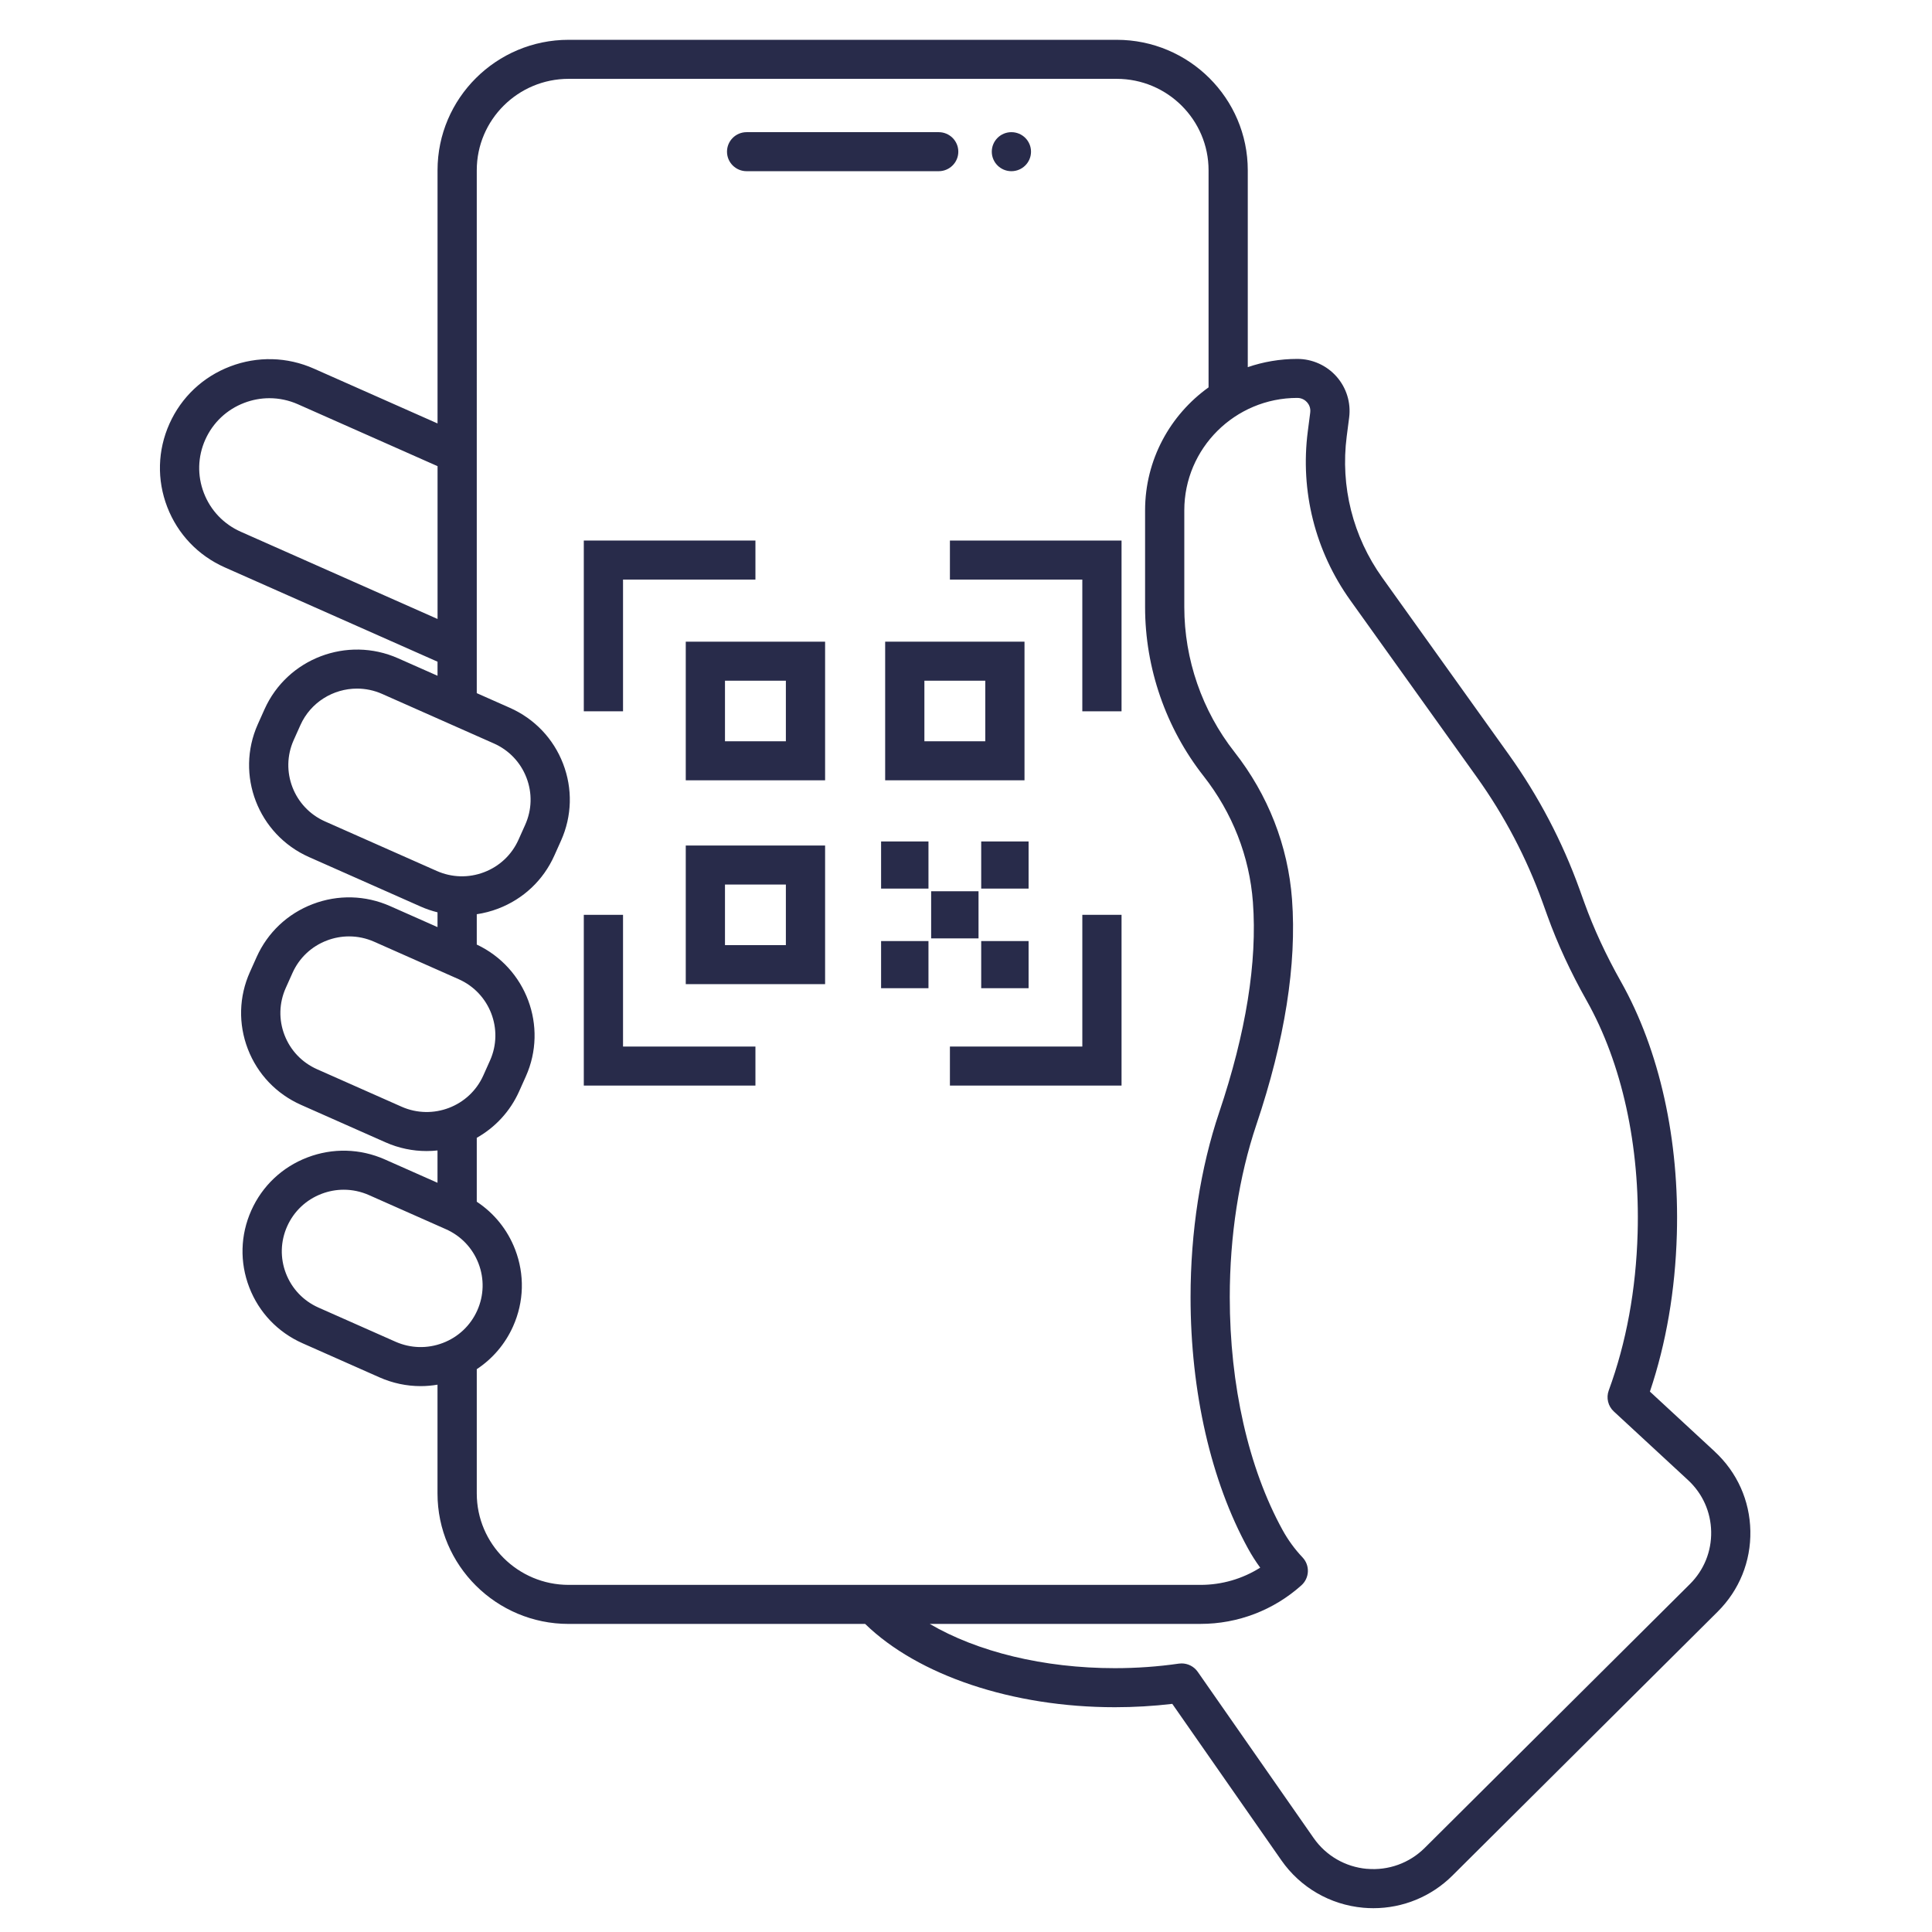 <?xml version="1.0" encoding="UTF-8"?>
<svg id="_ÎÓÈ_1" data-name="—ÎÓÈ_1" xmlns="http://www.w3.org/2000/svg" viewBox="0 0 2000 2000">
  <defs>
    <style>
      .cls-1 {
        fill: #282b4a;
      }
    </style>
  </defs>
  <path class="cls-1" d="M1775.05,1502.59l-67.07-62.02c16.85-50.11,26.22-104.79,27.88-162.75,2.79-97.52-17.79-190.48-57.96-261.77-15.42-27.37-28.12-54.78-37.73-81.49l-5.03-13.97c-17.86-49.58-42.48-96.48-73.17-139.4l-131.02-183.15c-30.45-42.57-43.53-94.54-36.83-146.36l2.51-19.43c1.98-15.34-2.77-30.81-13.04-42.42-10.27-11.62-25.08-18.28-40.63-18.28-17.94,0-35.19,3.01-51.27,8.52V176.23c0-74.45-60.87-135.02-135.7-135.02H588.64c-74.83,0-135.7,60.57-135.7,135.02V438.35l-128.01-56.75c-27.62-12.25-58.39-13.06-86.63-2.28-28.24,10.77-50.57,31.84-62.88,59.33-12.31,27.48-13.12,58.09-2.29,86.18,10.83,28.09,32.01,50.31,59.63,62.55l220.17,97.6v14.57l-40.84-18.1c-52.73-23.38-114.74,.29-138.24,52.75l-6.95,15.51c-23.5,52.46,.29,114.15,53.02,137.53l115.64,51.26c5.66,2.51,11.47,4.47,17.36,5.94v15.3l-49.03-21.73c-25.54-11.32-53.99-12.07-80.1-2.11-26.11,9.96-46.76,29.44-58.14,54.86l-6.95,15.51c-11.38,25.41-12.13,53.71-2.12,79.69,10.01,25.98,29.6,46.52,55.14,57.84l87.41,38.75c13.8,6.12,28.24,9.01,42.46,9.01,3.8,0,7.58-.21,11.32-.61v33.46l-54.5-24.16c-25.54-11.32-53.99-12.07-80.1-2.11-26.11,9.96-46.76,29.44-58.14,54.86-11.38,25.41-12.13,53.71-2.12,79.69,10.01,25.98,29.6,46.52,55.14,57.84l79.66,35.31c13.63,6.04,28.08,9.07,42.57,9.07,5.84,0,11.69-.52,17.49-1.5v112.66c0,74.44,60.88,135.01,135.7,135.01h306.98c54.86,53.37,152.74,86.23,258.46,86.23,20.02,0,39.98-1.17,59.51-3.47l112.94,161.97c19.62,28.13,50.53,46.02,84.8,49.08,3.49,.31,6.97,.46,10.43,.46,30.59,0,59.94-12,81.8-33.75l274.54-273.13c22.44-22.32,34.48-52,33.9-83.57-.58-31.57-13.7-60.79-36.94-82.28Zm-360.09,432.03c-22.26-1.99-42.33-13.6-55.07-31.87l-120-172.09c-3.83-5.49-10.09-8.69-16.68-8.69-.97,0-1.95,.07-2.93,.21-21.56,3.12-43.84,4.7-66.21,4.7-73.64,0-142.33-16.91-191.63-45.83h280.4c38.6,0,75.67-14.19,104.38-39.95,4.06-3.64,6.47-8.76,6.69-14.19,.22-5.43-1.77-10.72-5.52-14.68-8.06-8.49-15.04-18.07-20.75-28.47-35.2-64.07-54.59-149.65-54.59-240.97,0-63.27,9.52-124.98,27.53-178.46,29.49-87.57,41.91-166.09,36.91-233.38-4.11-55.34-24.73-108.08-59.62-152.53-33.46-42.62-51.89-95.87-51.89-149.95v-100.18c0-64.17,52.47-116.37,116.97-116.37,5.31,0,8.64,2.86,10.14,4.56,1.51,1.7,3.93,5.34,3.25,10.59l-2.51,19.43c-8.01,61.94,7.62,124.07,44.02,174.94l131.02,183.15c28.54,39.9,51.43,83.5,68.03,129.6l5.03,13.97c10.38,28.82,24.02,58.3,40.54,87.62,36.63,65,55.38,150.55,52.79,240.86-1.68,58.56-11.74,113.32-29.9,162.76-2.8,7.63-.74,16.2,5.25,21.73l76.79,71.01c15.09,13.96,23.61,32.93,23.99,53.43,.38,20.5-7.44,39.77-22.01,54.27l-274.54,273.13c-15.8,15.72-37.62,23.61-59.89,21.61Zm-921.41-388.57v-128.68c16.37-10.81,29.38-26,37.57-44.29,11.38-25.41,12.13-53.71,2.12-79.69-7.88-20.45-21.71-37.5-39.69-49.37v-66.16c18.76-10.6,34.42-27.01,43.85-48.07l6.95-15.51c23.16-51.71,.36-112.37-50.8-136.48v-31.4c7.48-1.12,14.9-3.04,22.13-5.8,26.11-9.96,46.76-29.44,58.14-54.86l6.95-15.51c11.38-25.41,12.13-53.71,2.12-79.69-10.01-25.98-29.6-46.52-55.14-57.84l-34.2-15.16V176.23c0-52.18,42.66-94.62,95.1-94.62h567.35c52.44,0,95.1,42.45,95.1,94.62v224.78c-39.76,28.49-65.71,74.93-65.71,127.29v100.18c0,63.05,21.48,125.13,60.49,174.82,29.93,38.13,47.61,83.3,51.13,130.64,4.6,61.91-7.15,135.11-34.92,217.57-19.39,57.56-29.63,123.71-29.63,191.29,0,97.98,21.15,190.44,59.56,260.35,3.76,6.84,7.95,13.41,12.54,19.67-18.36,11.6-39.69,17.84-61.7,17.84h-170.66s-483.55,0-483.55,0c-52.44,0-95.1-42.44-95.1-94.61Zm-196.25-276.62c6.97-15.56,19.61-27.48,35.59-33.58,7.46-2.85,15.22-4.26,22.97-4.26,8.87,0,17.72,1.86,26.06,5.55l79.66,35.31c15.64,6.93,27.62,19.51,33.75,35.41,6.13,15.9,5.67,33.22-1.3,48.78h0c-6.97,15.56-19.61,27.48-35.59,33.58-15.98,6.1-33.39,5.64-49.03-1.29l-79.66-35.31c-15.64-6.93-27.62-19.51-33.75-35.41-6.13-15.9-5.67-33.22,1.3-48.78Zm-1.47-246.73l6.95-15.51c6.97-15.56,19.61-27.48,35.59-33.58,7.45-2.84,15.22-4.26,22.97-4.26,8.87,0,17.72,1.86,26.06,5.55l87.41,38.75c32.28,14.31,46.84,52.07,32.45,84.19l-6.95,15.51h0c-14.38,32.11-52.34,46.59-84.62,32.29l-87.41-38.75c-15.64-6.93-27.62-19.5-33.75-35.41-6.13-15.9-5.67-33.22,1.3-48.78Zm8.19-256.55l6.95-15.51c10.62-23.71,34.08-37.81,58.63-37.81,8.7,0,17.54,1.77,25.99,5.52l115.64,51.26c15.64,6.93,27.62,19.5,33.75,35.41,6.13,15.9,5.67,33.22-1.3,48.78l-6.95,15.51c-6.97,15.56-19.61,27.48-35.59,33.58-15.98,6.1-33.4,5.64-49.03-1.29l-115.64-51.26c-32.28-14.31-46.84-52.07-32.45-84.19Zm-91.49-311.06c7.89-17.63,22.22-31.14,40.33-38.05,8.45-3.22,17.25-4.83,26.03-4.83,10.05,0,20.08,2.1,29.53,6.29l144.53,64.07v158.19l-203.65-90.28c-17.72-7.85-31.3-22.1-38.25-40.12-6.95-18.02-6.42-37.65,1.47-55.28Z"/>
  <path class="cls-1" d="M772.89,177.22h198.85c11.21,0,20.3-9.04,20.3-20.2s-9.09-20.2-20.3-20.2h-198.85c-11.21,0-20.3,9.04-20.3,20.2s9.09,20.2,20.3,20.2Z"/>
  <path class="cls-1" d="M1047,177.22c11.21,0,20.3-9.04,20.3-20.2s-9.09-20.2-20.3-20.2h-.01c-11.21,0-20.29,9.04-20.29,20.2s9.1,20.2,20.31,20.2Z"/>
  <path class="cls-1" d="M709.9,807.77h144.24v-143.5h-144.24v143.5Zm40.6-103.11h63.03v62.71h-63.03v-62.71Z"/>
  <path class="cls-1" d="M1060.56,664.26h-144.24v143.5h144.24v-143.5Zm-40.6,103.11h-63.03v-62.71h63.03v62.71Z"/>
  <path class="cls-1" d="M709.9,1018.78h144.24v-143.5h-144.24v143.5Zm40.6-103.11h63.03v62.71h-63.03v-62.71Z"/>
  <polygon class="cls-1" points="644.96 736.33 644.96 599.97 782.02 599.97 782.02 559.57 604.35 559.57 604.35 736.33 644.96 736.33"/>
  <polygon class="cls-1" points="983.35 599.98 1120.41 599.98 1120.41 736.34 1161.02 736.34 1161.02 559.58 983.35 559.58 983.35 599.98"/>
  <polygon class="cls-1" points="1161.02 1123.78 1161.02 947.02 1120.42 947.02 1120.42 1083.38 983.35 1083.38 983.35 1123.78 1161.02 1123.78"/>
  <polygon class="cls-1" points="644.96 947.03 604.35 947.03 604.35 1123.78 782.02 1123.78 782.02 1083.39 644.96 1083.39 644.96 947.03"/>
  <rect class="cls-1" x="912.1" y="871.07" width="49.05" height="48.8"/>
  <rect class="cls-1" x="1015.74" y="974.18" width="49.05" height="48.8"/>
  <rect class="cls-1" x="1015.74" y="871.07" width="49.05" height="48.8"/>
  <rect class="cls-1" x="963.92" y="922.62" width="49.05" height="48.8"/>
  <rect class="cls-1" x="912.1" y="974.18" width="49.05" height="48.8"/>
</svg>